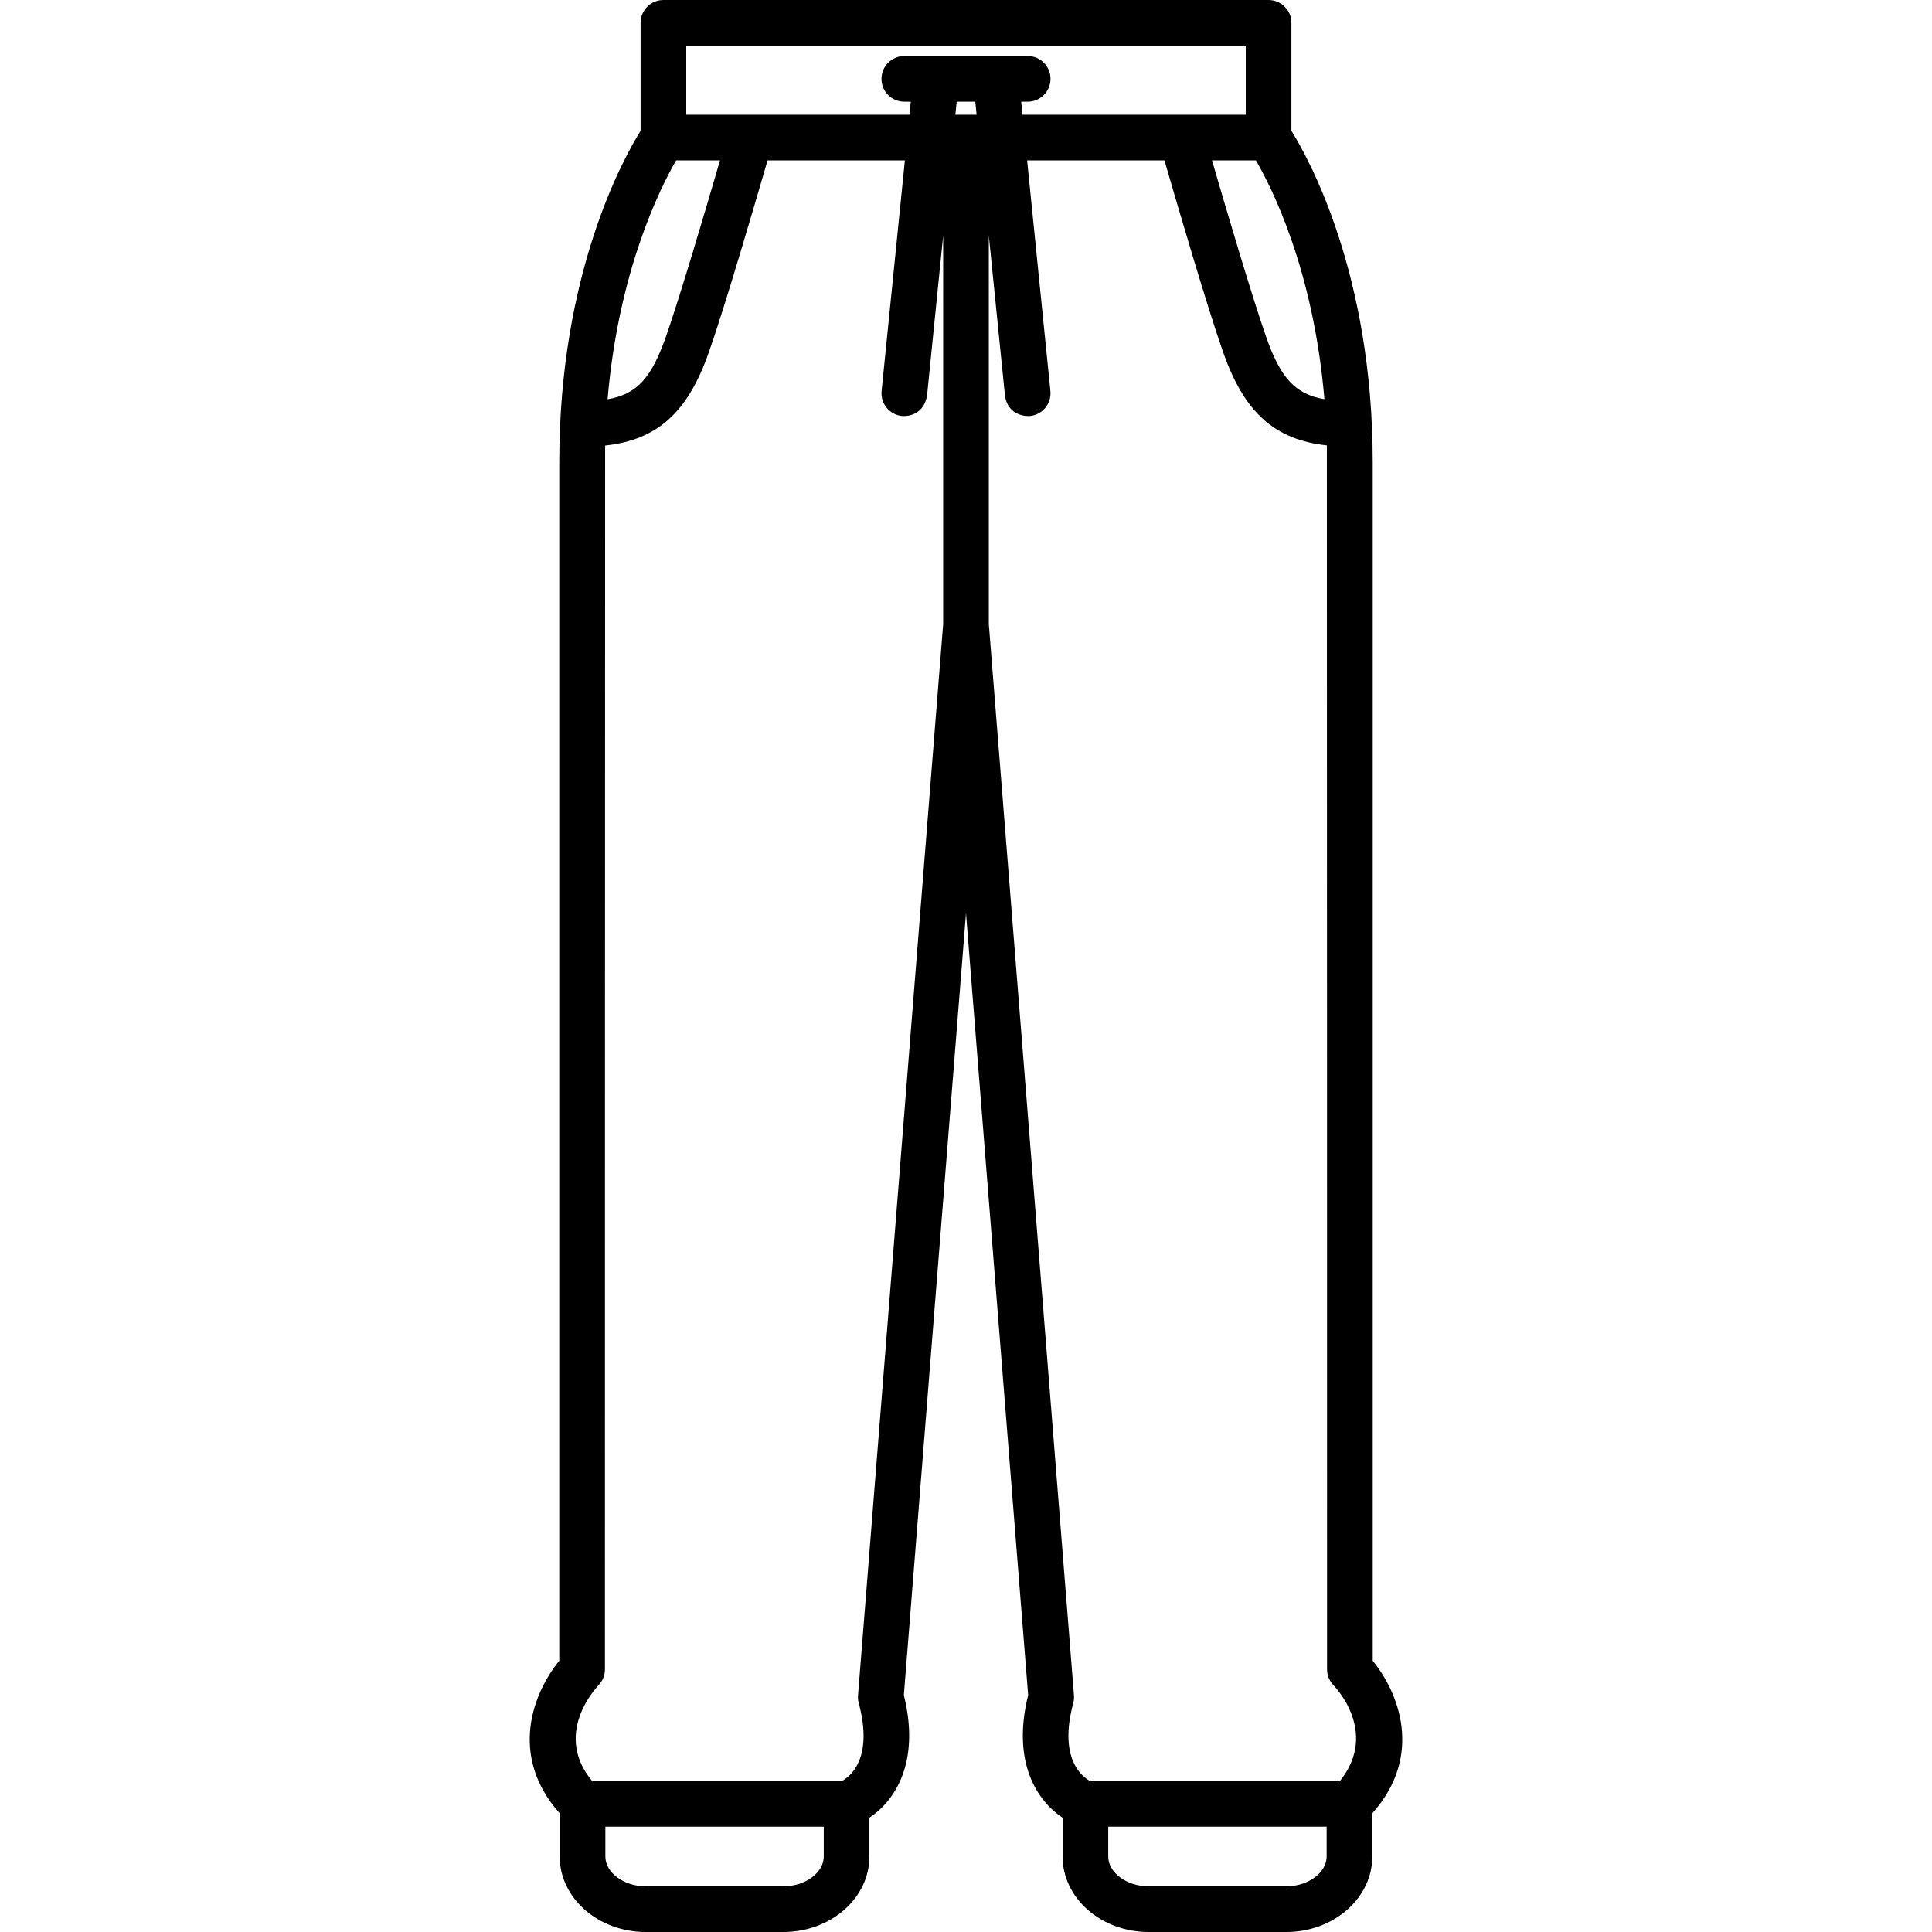 <?xml version="1.0" encoding="iso-8859-1"?>
<!-- Generator: Adobe Illustrator 18.0.0, SVG Export Plug-In . SVG Version: 6.00 Build 0)  -->
<!DOCTYPE svg PUBLIC "-//W3C//DTD SVG 1.1//EN" "http://www.w3.org/Graphics/SVG/1.1/DTD/svg11.dtd">
<svg version="1.1" id="Capa_1" xmlns="http://www.w3.org/2000/svg" xmlns:xlink="http://www.w3.org/1999/xlink" x="0px" y="0px"
	 viewBox="0 0 423.132 423.132" style="enable-background:new 0 0 423.132 423.132;" xml:space="preserve">
<path d="M300.646,363.726V101.21c0-41.278-14.044-66.532-17.812-72.563V5c0-2.762-2.239-5-5-5H145.298c-2.761,0-5,2.238-5,5v23.645
	c-3.779,6.055-17.812,31.316-17.812,72.565v262.516c-5.631,6.911-11.238,20.675,0.094,33.418v9.457
	c0,9.115,8.451,16.531,18.838,16.531h30.156c10.388,0,18.839-7.416,18.839-16.531v-8.491c5.423-3.597,11.24-11.958,7.542-26.858
	l13.61-171.258l13.612,171.258c-3.698,14.9,2.119,23.261,7.542,26.858v8.491c0,9.115,8.45,16.531,18.837,16.531h30.158
	c10.387,0,18.837-7.416,18.837-16.531v-9.456C311.883,384.4,306.277,370.637,300.646,363.726z M290.063,87.427
	c-6.473-1.1-9.62-4.75-12.727-13.543c-3.036-8.589-8.904-28.495-11.891-38.757h9.615C278.505,41.03,287.674,59.102,290.063,87.427z
	 M150.298,10h122.537v15.127h-48.893l-0.288-2.854h1.42c2.762,0,5-2.238,5-5c0-2.762-2.238-5-5-5h-27.017c-2.761,0-5,2.238-5,5
	c0,2.762,2.239,5,5,5h1.419l-0.288,2.854h-48.891V10z M148.083,35.127h9.604c-2.986,10.256-8.855,30.164-11.892,38.757
	c-3.111,8.803-6.244,12.459-12.726,13.558C135.465,59.248,144.641,41.07,148.083,35.127z M171.574,413.132h-30.156
	c-4.791,0-8.838-2.992-8.838-6.531v-6.531h47.833v6.531C180.413,410.14,176.365,413.132,171.574,413.132z M206.565,136.684
	l-18.645,234.61c-0.045,0.568,0.007,1.141,0.155,1.691c3.255,12.137-1.868,16.094-3.69,17.084h-54.702
	c-8.376-10.08,0.346-19.867,1.399-20.98c0.901-0.934,1.404-2.178,1.404-3.475c0,0,0.016-266.84,0.042-268.035
	c11.5-1.236,18.067-7.268,22.696-20.363c3.474-9.83,10.274-33.097,12.878-42.089h30.078l-5.097,50.509
	c-0.277,2.748,1.726,5.199,4.473,5.477c0.171,0.018,4.618,0.426,5.477-4.473l3.533-35.014V136.684z M209.239,25.127l0.288-2.854
	h4.077l0.288,2.854H209.239z M216.565,136.685V51.616L220.1,86.64c0.71,4.834,5.307,4.49,5.477,4.473
	c2.748-0.277,4.75-2.729,4.473-5.477l-5.097-50.509h30.079c2.604,8.991,9.403,32.259,12.877,42.089
	c4.624,13.085,11.21,19.094,22.694,20.334c0.026,1.205,0.044,268.064,0.044,268.064c0,1.295,0.504,2.541,1.404,3.475
	c0.028,0.029,10.118,10.134,1.407,20.98h-54.717c-1.761-0.957-6.952-4.902-3.684-17.084c0.148-0.551,0.2-1.123,0.155-1.691
	L216.565,136.685z M281.715,413.132h-30.158c-4.79,0-8.837-2.992-8.837-6.531v-6.531h47.832v6.531
	C290.552,410.14,286.505,413.132,281.715,413.132z"/>
<g>
</g>
<g>
</g>
<g>
</g>
<g>
</g>
<g>
</g>
<g>
</g>
<g>
</g>
<g>
</g>
<g>
</g>
<g>
</g>
<g>
</g>
<g>
</g>
<g>
</g>
<g>
</g>
<g>
</g>
</svg>
